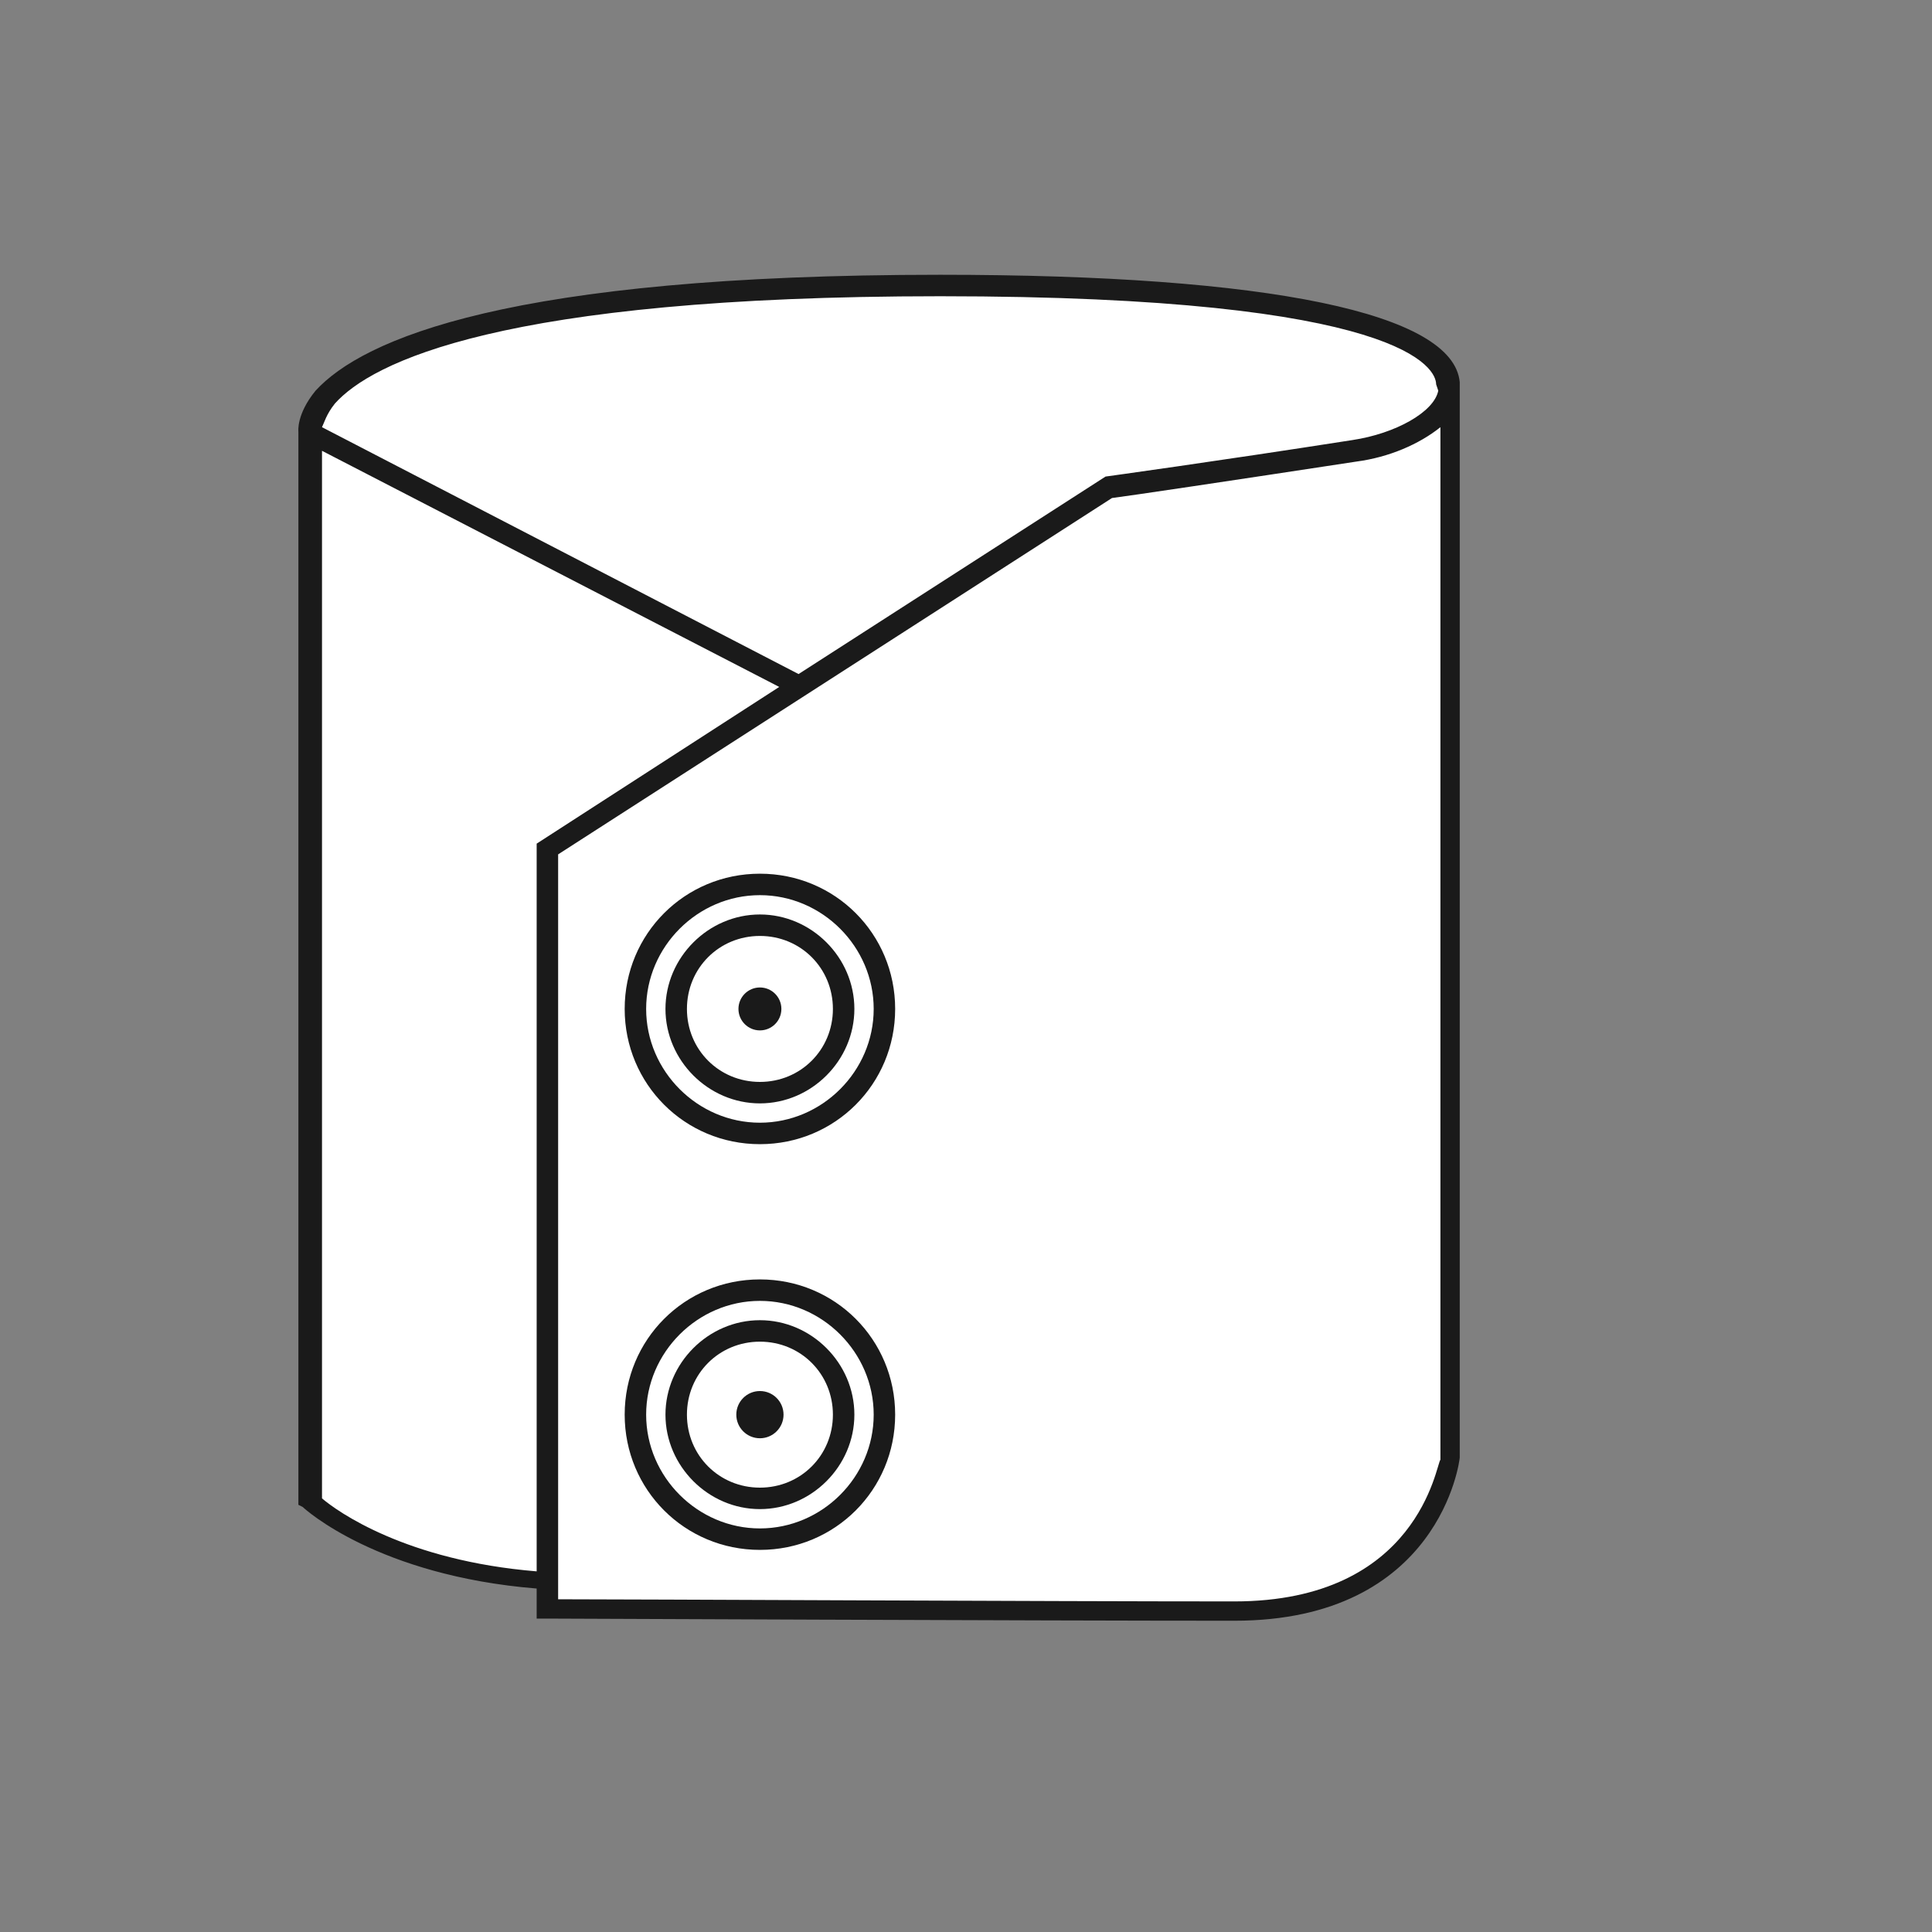<?xml version="1.0" encoding="utf-8"?>
<!-- Generator: Adobe Illustrator 20.1.0, SVG Export Plug-In . SVG Version: 6.00 Build 0)  -->
<svg version="1.1" id="Calque_1" xmlns="http://www.w3.org/2000/svg" xmlns:xlink="http://www.w3.org/1999/xlink" x="0px" y="0px"
	 viewBox="0 0 90 90" style="enable-background:new 0 0 90 90;" xml:space="preserve">
<rect x="0" y="0" width="90" height="90" fill="#808080" stroke="none"/>
<style type="text/css">
	.st0{fill:#FFFFFF;}
	.st1{fill:#1A1A1A;}
</style>
<path class="st0" d="M14.3,69.7V19.9c0,0,0.6-6.6,27.4-6.6s25.8,4.6,25.8,4.6v50c0,0-1.1,7.2-9.5,7.2S25.4,75,25.4,75l0.2-1.2
	C25.6,73.8,16.2,72.9,14.3,69.7z"/>
<title>TG</title>
<path class="st1" d="M43.8,12.8c-20.1,0-26.9,3-29.1,5.4c-0.9,1.1-0.8,1.9-0.8,1.9v50l0.2,0.1c0.1,0.1,3.5,3.2,10.9,3.8v1.4l0.5,0
	c0.2,0,22.9,0.1,32,0.1c9.6,0,10.5-7.5,10.5-7.6V18.3c0-0.2,0-0.3,0-0.5C67.7,14.6,59.2,12.8,43.8,12.8z M25,39.3v33.9
	c-6.1-0.5-9.3-2.8-10-3.4l0-48.8l21.3,11L25,39.3z M57.5,74.6c-8.4,0-28.1-0.1-31.5-0.1V39.8l25.8-16.6c0.8-0.1,5.5-0.8,11.4-1.7
	c1.5-0.2,2.9-0.8,3.9-1.6l0,48.1C66.9,68.2,66.1,74.6,57.5,74.6z M67,18.2c-0.2,1-2,2-4,2.3c-6.4,1-11.5,1.7-11.5,1.7l-14.3,9.2
	L15,19.9c0.1-0.2,0.2-0.6,0.6-1.1c1.7-1.9,7.7-5,28.2-5c21.7,0,23.1,3.4,23.1,4.1c0,0,0,0,0,0L67,18.2z"/>
<g>
	<path class="st1" d="M35.4,72.2c-3.5,0-6.3-2.8-6.3-6.3s2.8-6.3,6.3-6.3s6.3,2.8,6.3,6.3S38.9,72.2,35.4,72.2z M35.4,60.6
		c-2.9,0-5.3,2.4-5.3,5.3s2.4,5.3,5.3,5.3c2.9,0,5.3-2.4,5.3-5.3S38.3,60.6,35.4,60.6z"/>
</g>
<g>
	<path class="st1" d="M35.4,70.3c-2.4,0-4.4-2-4.4-4.4s2-4.4,4.4-4.4c2.4,0,4.4,2,4.4,4.4S37.8,70.3,35.4,70.3z M35.4,62.5
		c-1.9,0-3.4,1.5-3.4,3.4s1.5,3.4,3.4,3.4s3.4-1.5,3.4-3.4S37.3,62.5,35.4,62.5z"/>
</g>
<circle class="st1" cx="35.4" cy="65.9" r="1.1"/>
<g>
	<path class="st1" d="M35.4,53.3c-3.5,0-6.3-2.8-6.3-6.3s2.8-6.3,6.3-6.3s6.3,2.8,6.3,6.3S38.9,53.3,35.4,53.3z M35.4,41.7
		c-2.9,0-5.3,2.4-5.3,5.3s2.4,5.3,5.3,5.3c2.9,0,5.3-2.4,5.3-5.3S38.3,41.7,35.4,41.7z"/>
</g>
<g>
	<path class="st1" d="M35.4,51.4c-2.4,0-4.4-2-4.4-4.4s2-4.4,4.4-4.4c2.4,0,4.4,2,4.4,4.4S37.8,51.4,35.4,51.4z M35.4,43.6
		c-1.9,0-3.4,1.5-3.4,3.4s1.5,3.4,3.4,3.4s3.4-1.5,3.4-3.4S37.3,43.6,35.4,43.6z"/>
</g>
<circle class="st1" cx="35.4" cy="47" r="1"/>
</svg>
